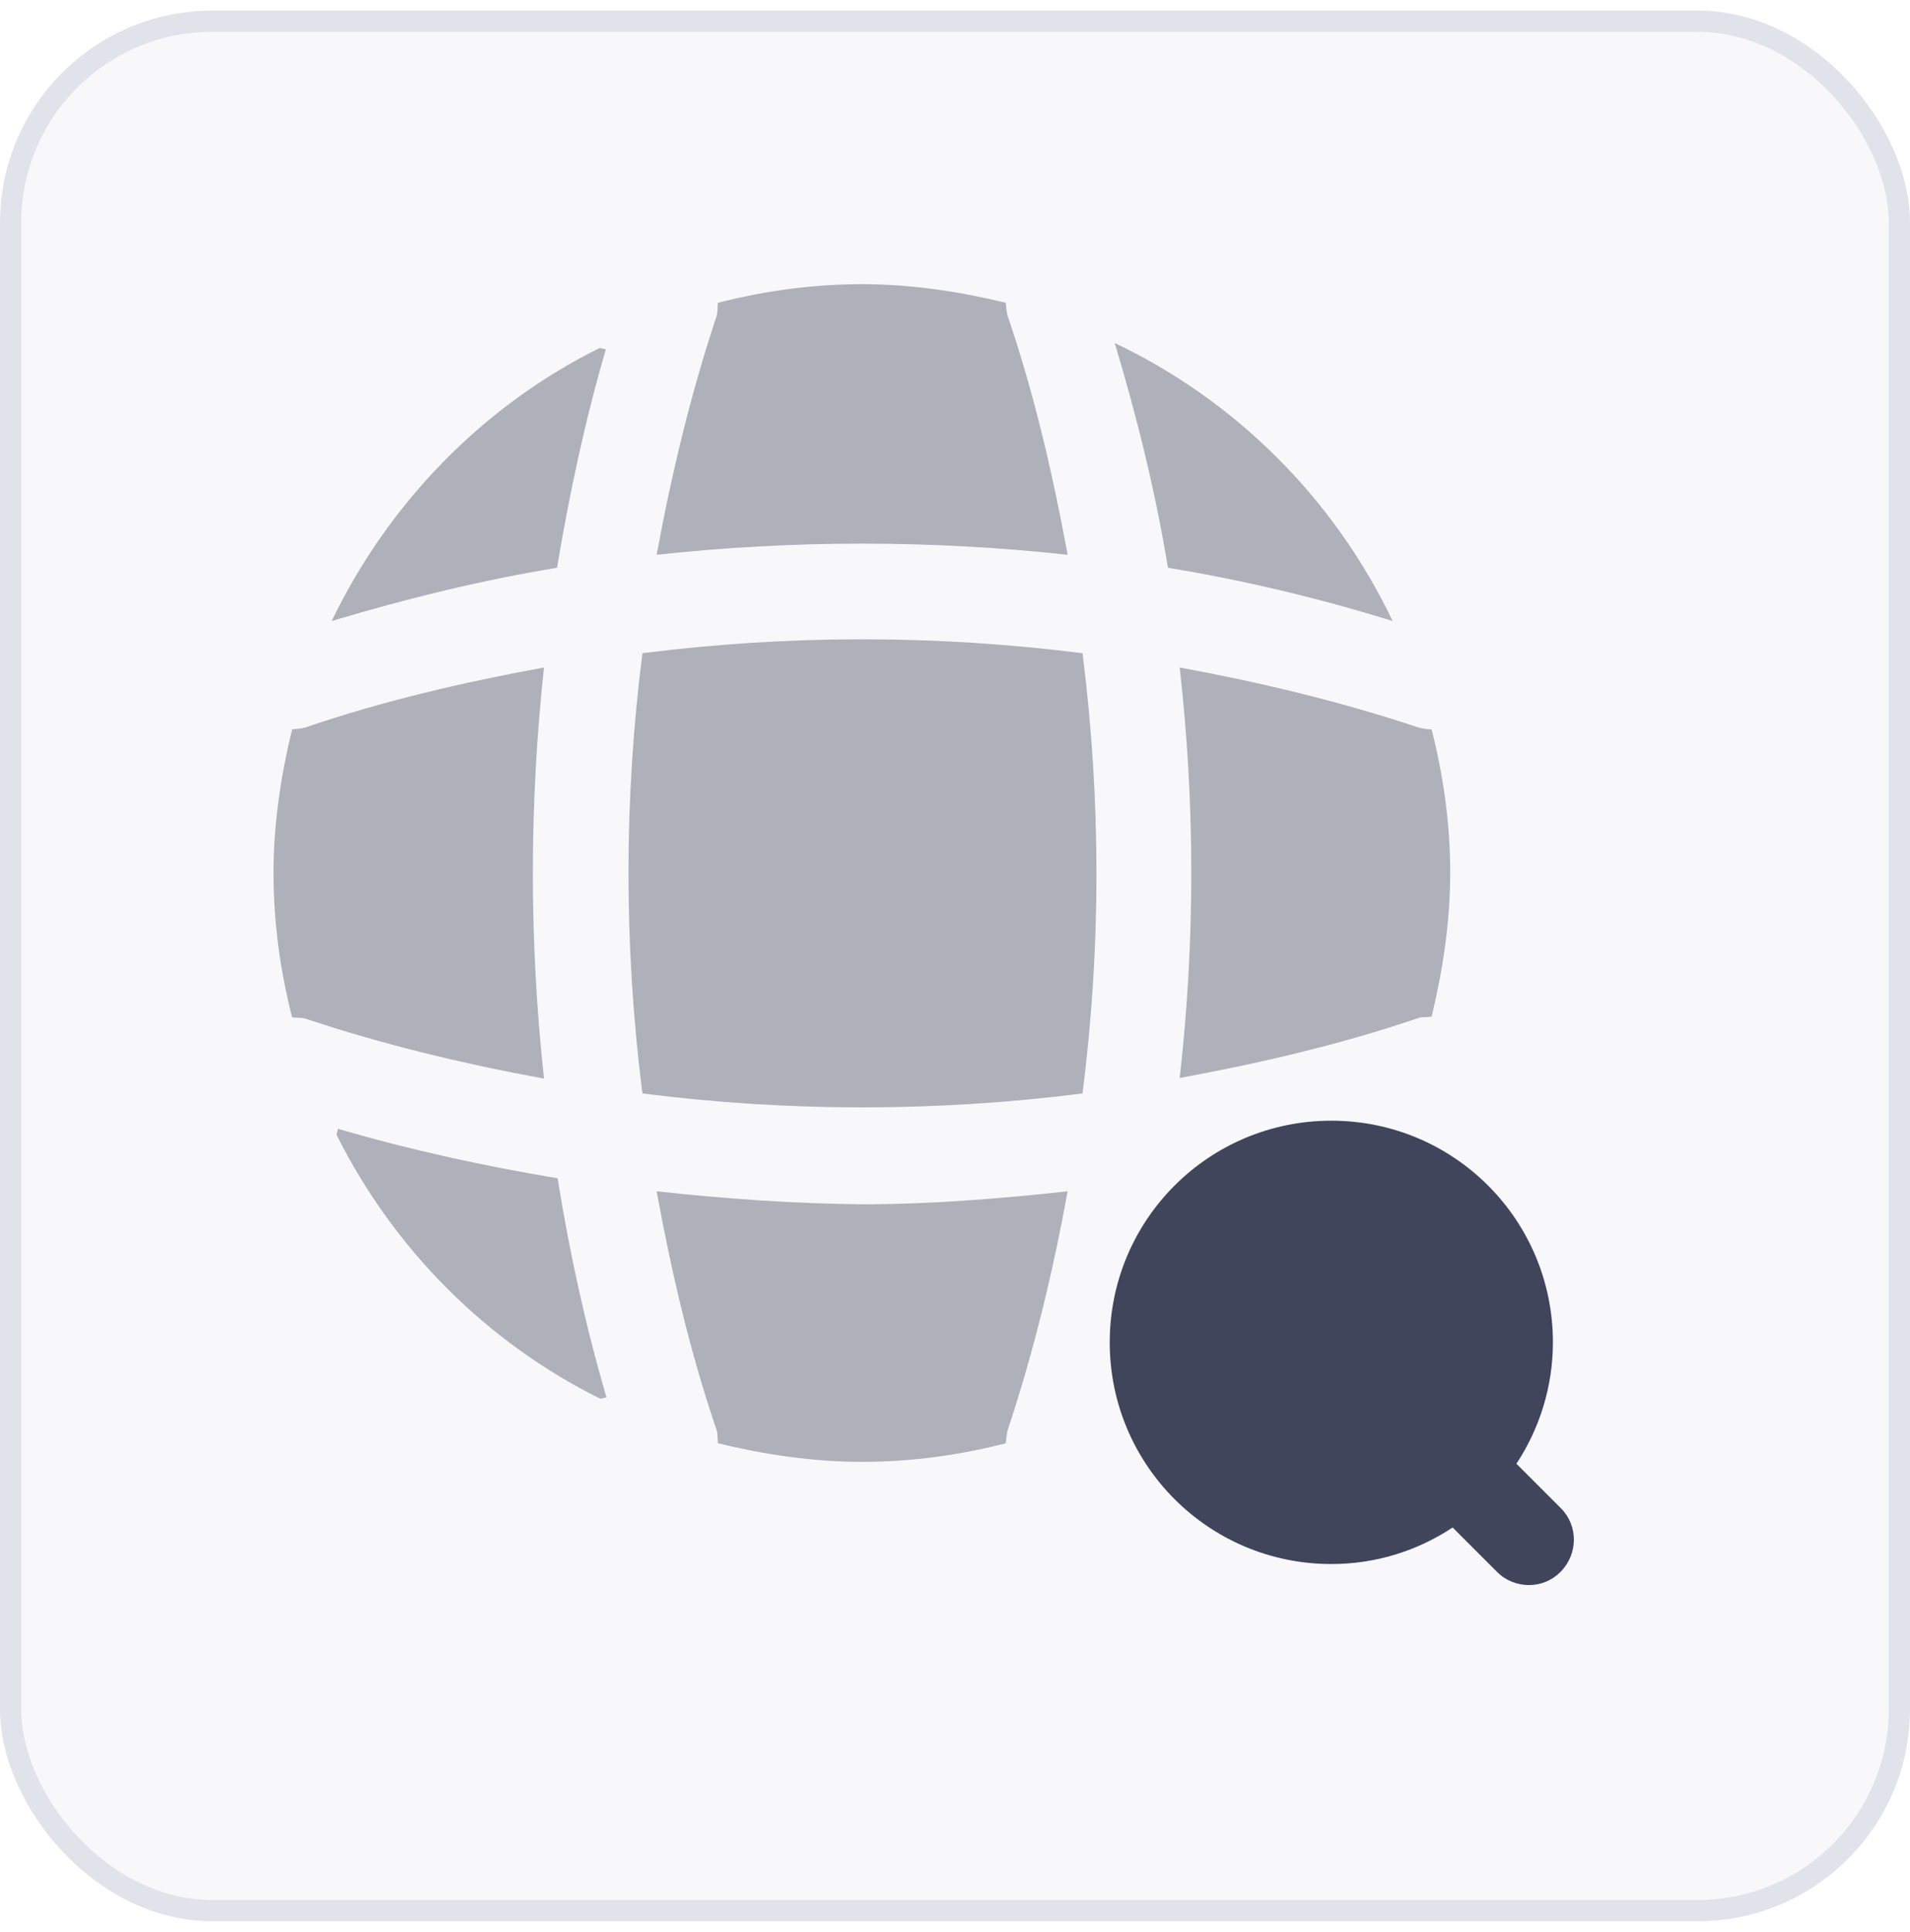<svg width="90" height="91" viewBox="0 0 90 91" fill="none" xmlns="http://www.w3.org/2000/svg">
<rect x="0.5" y="1" width="89" height="89" rx="9.5" fill="#68708C" fill-opacity="0.05"/>
<rect x="0.5" y="1" width="89" height="89" rx="9.5" stroke="#E1E3EA"/>
<path d="M73.553 71.05L71.454 68.95C72.533 67.317 73.174 65.333 73.174 63.233C73.174 57.458 68.508 52.791 62.733 52.791C56.958 52.791 52.291 57.458 52.291 63.233C52.291 69.008 56.958 73.675 62.733 73.675C64.862 73.675 66.816 73.033 68.449 71.954L70.549 74.054C70.958 74.462 71.512 74.666 72.037 74.666C72.591 74.666 73.116 74.462 73.524 74.054C74.37 73.208 74.37 71.867 73.553 71.05Z" fill="#40455C"/>
<path opacity="0.4" d="M15.921 53.171C15.921 53.258 15.862 53.375 15.862 53.463C18.546 58.829 22.921 63.233 28.287 65.888C28.375 65.888 28.491 65.829 28.579 65.829C27.587 62.446 26.829 58.975 26.275 55.504C22.775 54.921 19.304 54.163 15.921 53.171Z" fill="#40455C"/>
<path opacity="0.4" d="M65.621 29.254C62.88 23.508 58.242 18.871 52.525 16.158C53.575 19.629 54.45 23.188 55.034 26.746C58.592 27.329 62.15 28.175 65.621 29.254Z" fill="#40455C"/>
<path opacity="0.4" d="M15.629 29.254C19.129 28.204 22.687 27.329 26.246 26.746C26.829 23.275 27.558 19.833 28.55 16.45C28.462 16.45 28.346 16.392 28.258 16.392C22.775 19.104 18.312 23.683 15.629 29.254Z" fill="#40455C"/>
<path opacity="0.4" d="M50.308 26.133C49.608 22.342 48.733 18.55 47.479 14.875C47.421 14.671 47.421 14.496 47.391 14.262C45.233 13.738 42.958 13.387 40.625 13.387C38.262 13.387 36.016 13.708 33.829 14.262C33.8 14.467 33.829 14.642 33.771 14.875C32.546 18.55 31.641 22.342 30.941 26.133C37.387 25.433 43.862 25.433 50.308 26.133Z" fill="#40455C"/>
<path opacity="0.4" d="M25.634 31.442C21.813 32.142 18.05 33.017 14.375 34.271C14.171 34.329 13.996 34.329 13.763 34.358C13.238 36.517 12.888 38.792 12.888 41.125C12.888 43.487 13.209 45.733 13.763 47.921C13.967 47.95 14.142 47.921 14.375 47.979C18.05 49.204 21.813 50.108 25.634 50.808C24.933 44.362 24.933 37.888 25.634 31.442Z" fill="#40455C"/>
<path opacity="0.4" d="M67.459 34.358C67.254 34.358 67.08 34.329 66.846 34.271C63.171 33.046 59.38 32.142 55.588 31.442C56.317 37.888 56.317 44.362 55.588 50.779C59.38 50.079 63.171 49.204 66.846 47.95C67.05 47.892 67.225 47.921 67.459 47.892C67.984 45.704 68.334 43.458 68.334 41.096C68.334 38.792 68.013 36.546 67.459 34.358Z" fill="#40455C"/>
<path opacity="0.4" d="M30.941 56.117C31.641 59.937 32.516 63.7 33.771 67.375C33.829 67.579 33.8 67.754 33.829 67.987C36.016 68.512 38.262 68.862 40.625 68.862C42.958 68.862 45.233 68.541 47.391 67.987C47.421 67.783 47.421 67.608 47.479 67.375C48.704 63.7 49.608 59.937 50.308 56.117C47.1 56.467 43.862 56.729 40.625 56.729C37.387 56.7 34.15 56.467 30.941 56.117Z" fill="#40455C"/>
<path opacity="0.4" d="M30.271 30.771C29.396 37.654 29.396 44.596 30.271 51.508C37.155 52.383 44.096 52.383 51.009 51.508C51.884 44.625 51.884 37.684 51.009 30.771C44.096 29.896 37.155 29.896 30.271 30.771Z" fill="#40455C"/>
</svg>
